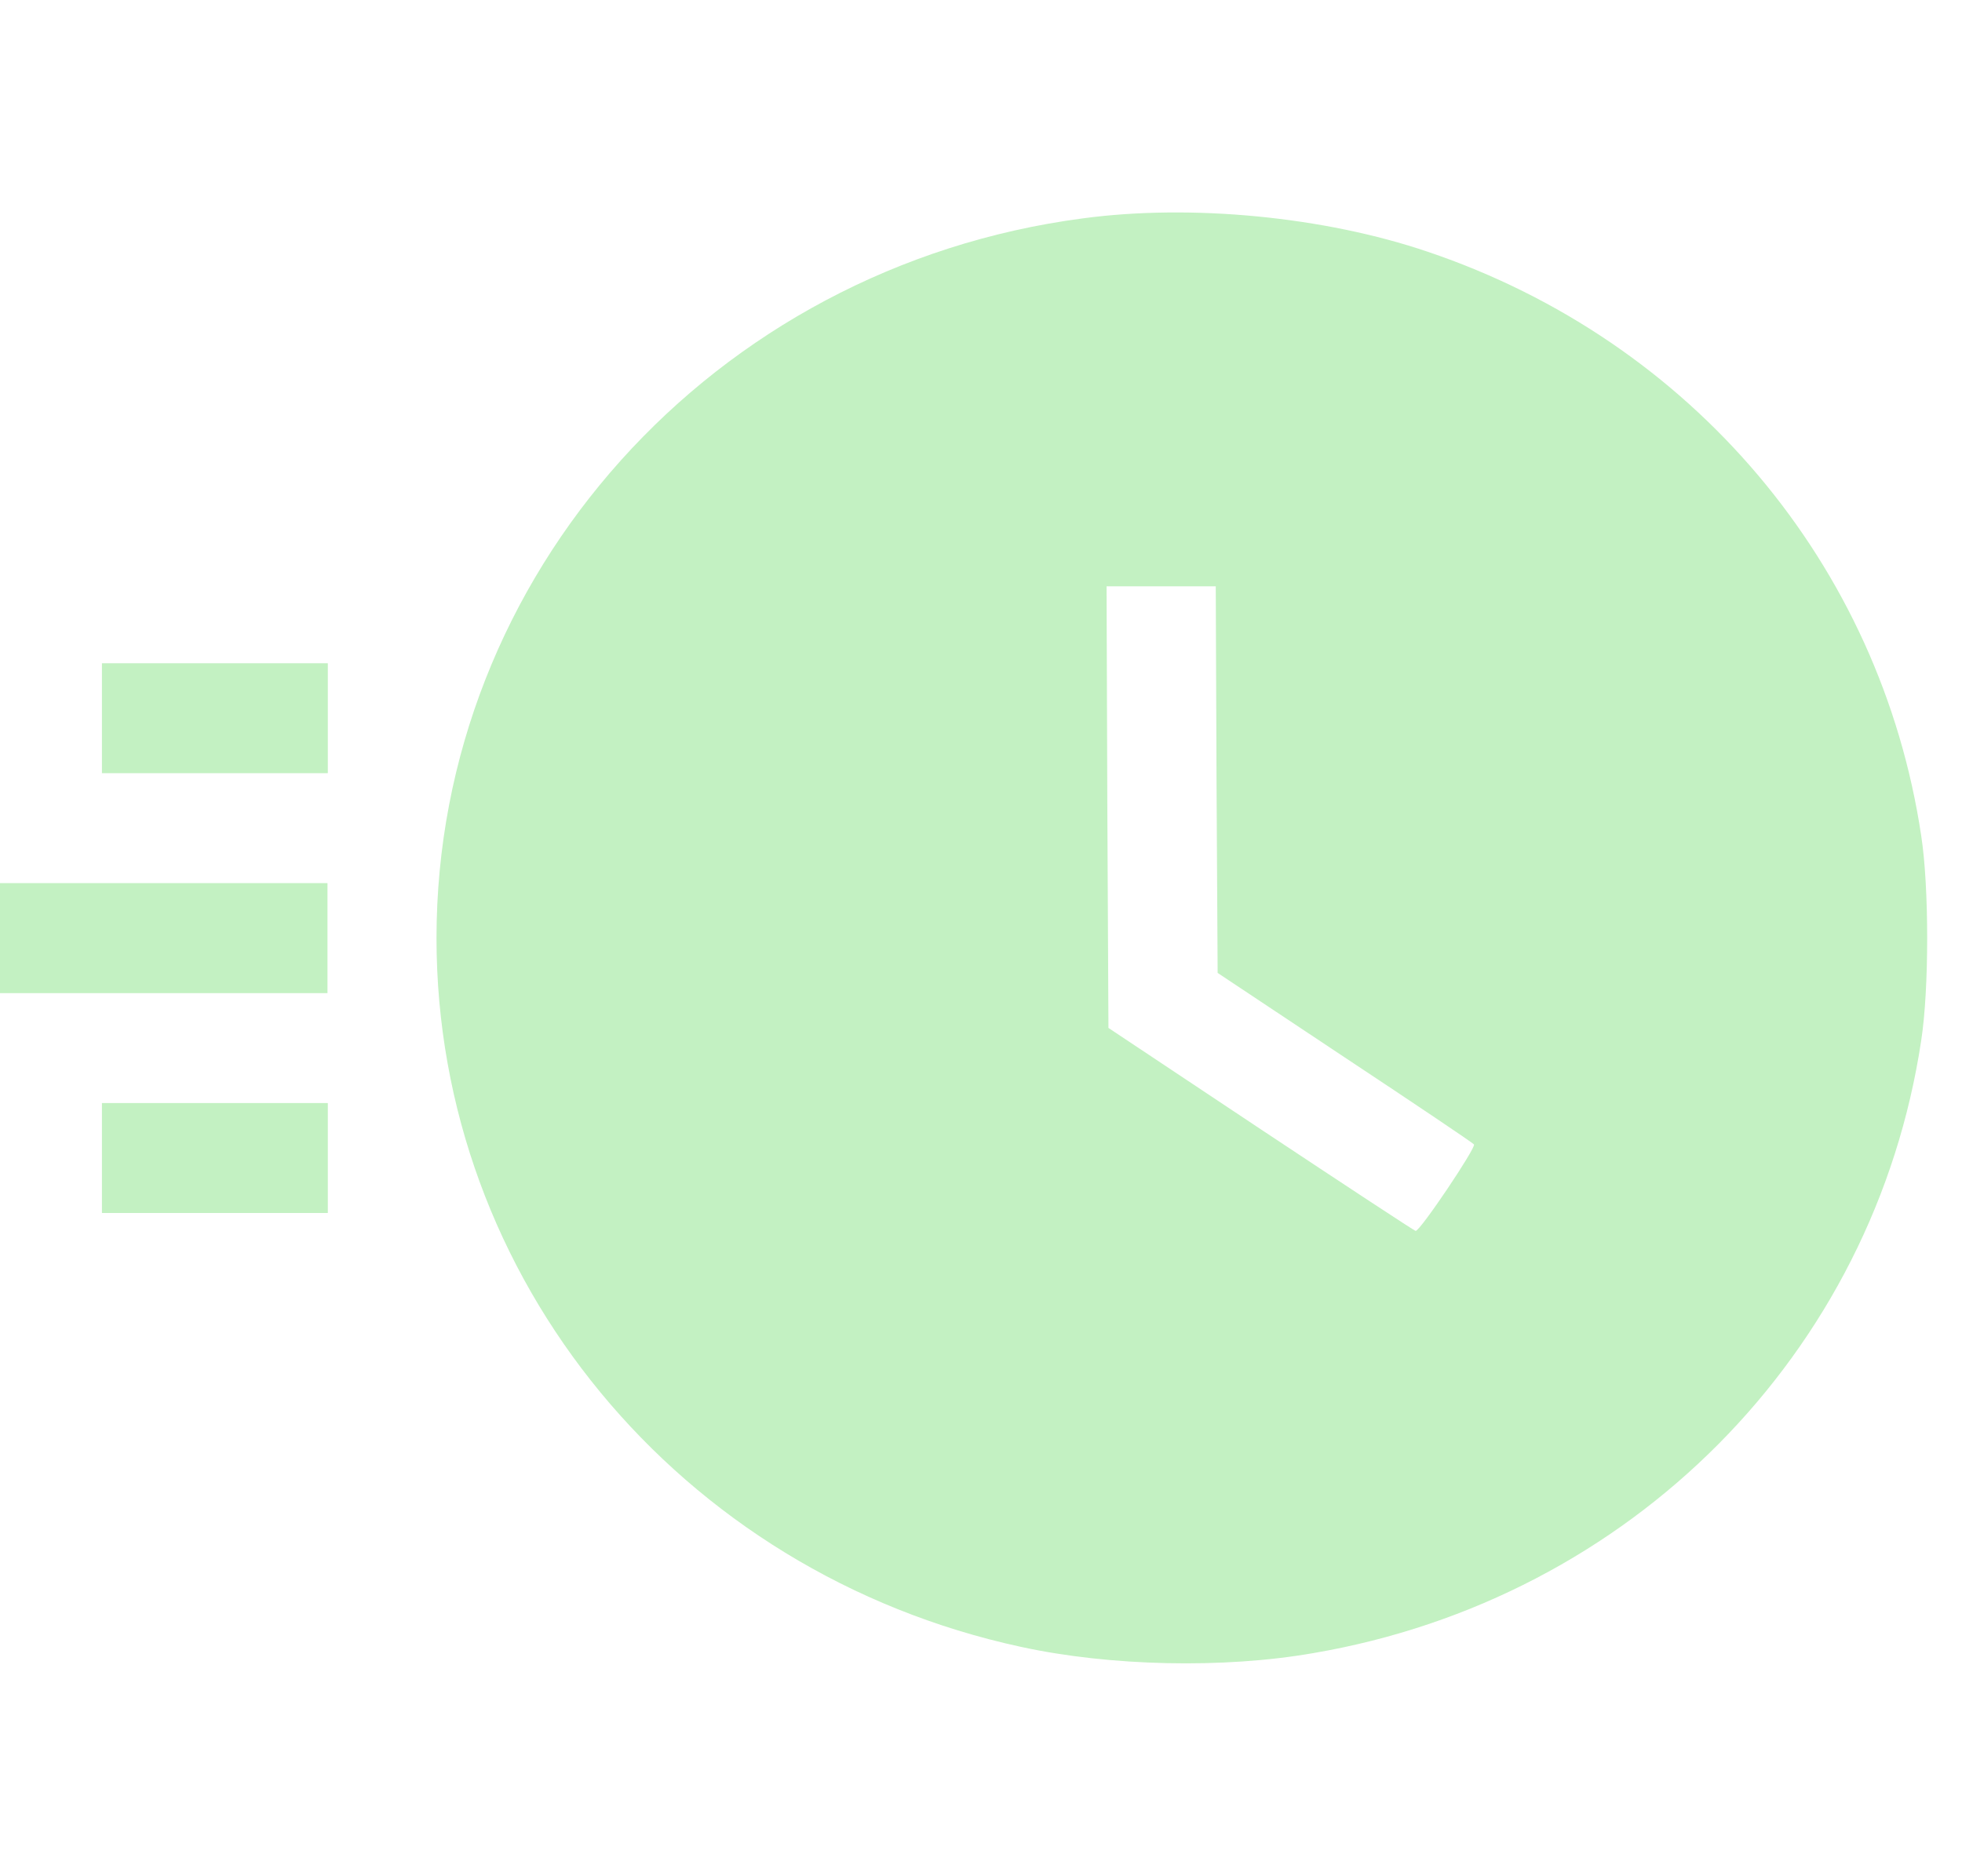 <svg width="23" height="22" viewBox="0 0 23 22" fill="none" xmlns="http://www.w3.org/2000/svg">
<g clip-path="url(#clip0_4037_26734)">
<path d="M12.69 2.561C8.356 3.133 5.117 6.742 5.117 11C5.117 14.992 7.959 18.442 11.966 19.31C13.012 19.538 14.345 19.568 15.399 19.383C19.12 18.747 21.971 15.868 22.522 12.199C22.615 11.597 22.615 10.403 22.522 9.801C22.046 6.617 19.83 3.996 16.737 2.952C15.523 2.54 13.965 2.389 12.69 2.561ZM14.261 9.14L14.274 11.408L15.761 12.397C16.578 12.938 17.262 13.398 17.279 13.419C17.31 13.449 16.644 14.442 16.595 14.433C16.582 14.433 15.766 13.896 14.782 13.243L12.994 12.053L12.981 9.462L12.972 6.875H13.612H14.252L14.261 9.14Z" fill="#C3F1C2"/>
<path d="M1.195 8.422V9.066H2.519H3.843V8.422V7.777H2.519H1.195V8.422Z" fill="#C3F1C2"/>
<path d="M0 11V11.645H1.92H3.839V11V10.355H1.92H0V11Z" fill="#C3F1C2"/>
<path d="M1.195 13.578V14.223H2.519H3.843V13.578V12.934H2.519H1.195V13.578Z" fill="#C3F1C2"/>
</g>
<defs>
<clipPath id="clip0_4037_26734">
<rect width="22.595" height="22" fill="white"/>
</clipPath>
</defs>
</svg>
